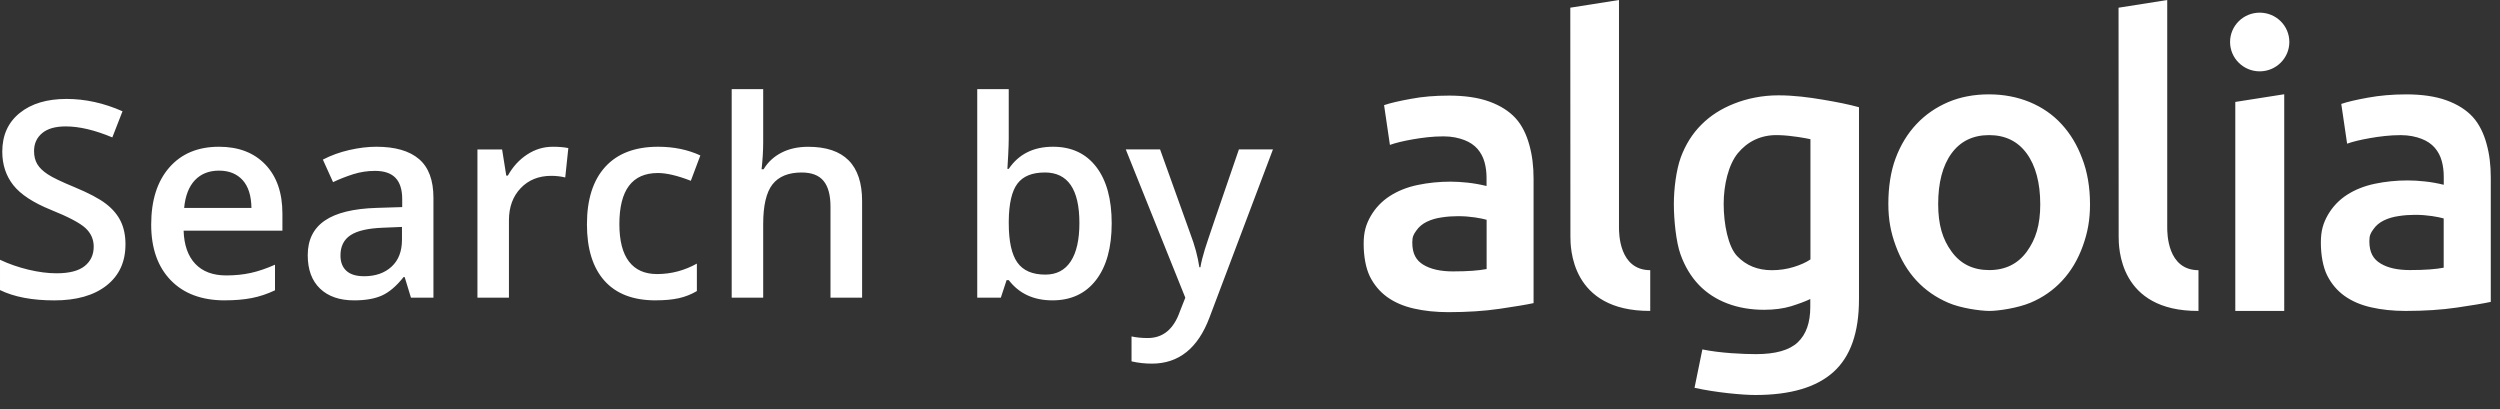 <svg width="110" height="18" viewBox="0 0 110 18" xmlns="http://www.w3.org/2000/svg"><rect x="0" y="0" width="110" height="18" fill="#333333" stroke="none"/><title>logo/search-by-algolia/darkbg-simple</title><desc>Created with Sketch.</desc><path d="M81.795 13.174c0 1.455-.372 2.517-1.123 3.193-.75.676-1.895 1.013-3.44 1.013-.564 0-1.736-.109-2.673-.316l.345-1.689c.783.163 1.819.207 2.361.207.86 0 1.473-.174 1.84-.523.367-.349.548-.866.548-1.553v-.349c-.214.104-.493.207-.838.316-.345.104-.745.158-1.194.158-.592 0-1.128-.093-1.616-.278-.487-.185-.909-.458-1.254-.817-.345-.36-.619-.812-.811-1.351-.192-.539-.29-1.504-.29-2.212 0-.665.104-1.498.307-2.054.208-.556.504-1.035.904-1.433.394-.398.876-.703 1.441-.926.564-.223 1.227-.365 1.945-.365.696 0 1.337.087 1.961.191.624.104 1.156.212 1.588.332v8.456zm10.166-4.206c0 .719-.104 1.264-.318 1.858-.214.594-.515 1.101-.904 1.52-.389.42-.854.746-1.402.975-.548.229-1.391.36-1.813.36-.422-.005-1.26-.125-1.802-.36-.542-.234-1.008-.556-1.397-.975-.389-.42-.69-.926-.909-1.52-.219-.594-.329-1.139-.329-1.858 0-.719.099-1.411.318-1.999.219-.588.526-1.09.92-1.509.394-.42.865-.741 1.402-.97.542-.229 1.139-.338 1.786-.338.646 0 1.243.114 1.791.338.548.229 1.019.55 1.402.97.389.42.69.921.909 1.509.23.588.345 1.28.345 1.999zm4.771 4.713c-3.511.016-3.511-2.822-3.511-3.274l-.005-10.068 2.142-.338v10.003c0 .256 0 1.88 1.375 1.885v1.792zm3.774 0h-2.153v-9.196l2.153-.338v9.534zm-1.079-10.542c.718 0 1.304-.578 1.304-1.291 0-.714-.581-1.291-1.304-1.291-.723 0-1.304.578-1.304 1.291 0 .714.586 1.291 1.304 1.291zm6.431 1.013c.707 0 1.304.087 1.786.262.482.174.871.42 1.156.73.285.311.487.735.608 1.182.126.447.186.937.186 1.476v5.481c-.329.071-.827.153-1.495.251-.668.098-1.419.147-2.251.147-.553 0-1.063-.054-1.517-.158-.46-.104-.849-.272-1.178-.507-.323-.234-.575-.534-.761-.904-.181-.37-.274-.893-.274-1.438 0-.523.104-.855.307-1.215.208-.36.487-.654.838-.883.356-.229.761-.392 1.227-.49.466-.098.953-.147 1.457-.147.236 0 .482.016.745.044.263.027.537.076.833.147v-.349c0-.245-.027-.479-.088-.697-.06-.223-.164-.414-.307-.583-.148-.169-.34-.3-.581-.392-.241-.093-.548-.163-.915-.163-.493 0-.942.06-1.353.131-.411.071-.75.153-1.008.245l-.257-1.749c.268-.093.668-.185 1.183-.278.515-.093 1.068-.142 1.66-.142zm-42.117.054c.707 0 1.304.087 1.786.262.482.174.871.42 1.156.73.29.316.487.735.608 1.182.126.447.186.937.186 1.476v5.481c-.329.071-.827.153-1.495.251-.668.098-1.419.147-2.251.147-.553 0-1.063-.054-1.517-.158-.46-.104-.849-.272-1.178-.507-.323-.234-.575-.534-.761-.904-.181-.37-.274-.893-.274-1.438 0-.523.104-.855.307-1.215.208-.36.487-.654.838-.883.356-.229.761-.392 1.227-.49.466-.098.953-.147 1.457-.147.236 0 .482.016.745.044.257.027.537.076.833.147v-.349c0-.245-.027-.479-.088-.697-.06-.223-.164-.414-.307-.583-.148-.169-.34-.3-.581-.392-.241-.093-.548-.163-.915-.163-.493 0-.942.06-1.353.131-.411.071-.75.153-1.008.245l-.257-1.749c.268-.093.668-.185 1.183-.278.515-.098 1.068-.142 1.66-.142zm8.868 9.474c-3.511.016-3.511-2.822-3.511-3.274l-.005-10.068 2.142-.338v10.003c0 .256 0 1.88 1.375 1.885v1.792zm-67.089-2.923c0 .767-.277 1.368-.832 1.805-.554.436-1.319.655-2.294.655-.975 0-1.773-.151-2.394-.454v-1.333c.393.185.811.33 1.253.436.442.106.854.159 1.236.159.558 0 .97-.106 1.236-.318.265-.212.398-.497.398-.855 0-.322-.122-.596-.366-.82-.244-.224-.747-.489-1.51-.796-.786-.318-1.341-.682-1.663-1.091-.322-.409-.484-.9-.484-1.474 0-.72.256-1.286.767-1.699.511-.413 1.197-.619 2.058-.619.826 0 1.647.181 2.465.543l-.448 1.15c-.767-.322-1.451-.484-2.052-.484-.456 0-.802.099-1.038.298-.236.199-.354.461-.354.787 0 .224.047.416.142.575.094.159.25.31.466.451.216.142.605.328 1.168.56.633.263 1.097.509 1.392.737.295.228.511.486.649.773.138.287.206.625.206 1.014zm4.37 2.459c-1.014 0-1.808-.296-2.38-.888-.572-.592-.858-1.407-.858-2.445 0-1.066.265-1.903.796-2.512s1.26-.914 2.188-.914c.861 0 1.541.261 2.041.784.499.523.749 1.242.749 2.159v.749h-4.347c.02.633.191 1.12.513 1.46.322.34.777.51 1.362.51.385 0 .744-.036 1.076-.109.332-.073.689-.194 1.07-.363v1.126c-.338.161-.68.275-1.026.342s-.741.1-1.185.1zm8.192-.118l-.277-.908h-.047c-.315.397-.631.667-.95.811-.318.144-.727.215-1.227.215-.641 0-1.141-.173-1.501-.519-.36-.346-.54-.835-.54-1.468 0-.672.25-1.18.749-1.522.499-.342 1.26-.529 2.282-.56l1.126-.035v-.348c0-.417-.097-.728-.292-.935-.195-.206-.496-.31-.905-.31-.334 0-.655.049-.961.147-.307.098-.602.214-.885.348l-.448-.991c.354-.185.741-.325 1.162-.422.421-.096.818-.144 1.191-.144.83 0 1.456.181 1.878.543.423.362.634.93.634 1.704v4.394h-.991zm6.234-6.641c.279 0 .509.02.69.059l-.136 1.292c-.197-.047-.401-.071-.613-.071-.554 0-1.004.181-1.348.543-.344.362-.516.832-.516 1.41v3.409h-1.386v-6.523h1.085l.183 1.15h.071c.216-.389.498-.698.846-.926.348-.228.722-.342 1.123-.342zm4.529 6.759c-.987 0-1.737-.288-2.25-.864-.513-.576-.77-1.403-.77-2.48 0-1.097.268-1.94.805-2.53.537-.59 1.312-.885 2.327-.885.688 0 1.307.128 1.858.383l-.419 1.115c-.586-.228-1.069-.342-1.451-.342-1.128 0-1.693.749-1.693 2.247 0 .731.141 1.281.422 1.648.281.368.693.551 1.236.551.617 0 1.201-.153 1.752-.46v1.209c-.248.145-.512.25-.793.313s-.622.094-1.023.094zm9.088-.118h-1.392v-4.01c0-.503-.101-.879-.304-1.126-.202-.248-.524-.372-.964-.372-.582 0-1.009.174-1.283.522-.273.348-.41.931-.41 1.749v3.238h-1.386v-9.177h1.386v2.33c0 .374-.024.773-.071 1.197h.088c.189-.315.451-.558.787-.731.336-.173.728-.259 1.177-.259 1.581 0 2.371.796 2.371 2.389v4.252zm8.398-6.641c.814 0 1.448.295 1.902.885.454.59.681 1.417.681 2.483 0 1.069-.23 1.902-.69 2.498-.46.596-1.099.893-1.917.893-.826 0-1.467-.297-1.923-.891h-.094l-.254.773h-1.038v-9.177h1.386v2.182c0 .161-.008.401-.024.72l-.035.607h.059c.44-.649 1.089-.973 1.946-.973zm3.202.118h1.51l1.327 3.698c.201.527.334 1.022.401 1.486h.047c.035-.216.1-.479.195-.787.094-.309.594-1.774 1.498-4.397h1.498l-2.79 7.39c-.507 1.356-1.353 2.035-2.536 2.035-.307 0-.605-.033-.896-.1v-1.097c.208.047.446.071.714.071.668 0 1.138-.387 1.41-1.162l.242-.613-2.619-6.523zm14.394 5.367c.657 0 1.145-.038 1.484-.104v-2.168c-.121-.033-.29-.071-.515-.104-.225-.033-.471-.054-.745-.054-.236 0-.477.016-.718.054-.241.033-.46.098-.652.191s-.351.223-.466.392c-.121.169-.175.267-.175.523 0 .501.175.79.493.981.318.191.75.289 1.293.289zm-17.956-4.352c-.558 0-.96.164-1.206.492-.246.328-.373.878-.38 1.648v.094c0 .794.126 1.369.377 1.725.252.356.662.534 1.233.534.491 0 .864-.195 1.118-.584.254-.389.38-.951.38-1.687 0-1.482-.507-2.223-1.522-2.223zm-29.954 4.565c.503 0 .907-.141 1.212-.422.305-.281.457-.675.457-1.182v-.566l-.837.035c-.653.024-1.127.133-1.424.327-.297.195-.445.492-.445.893 0 .291.086.516.259.675.173.159.432.239.778.239zm-6.381-4.647c-.44 0-.793.14-1.059.419-.265.279-.424.686-.475 1.221h2.961c-.008-.539-.138-.947-.389-1.224-.252-.277-.598-.416-1.038-.416zm96.402 4.375c.657 0 1.145-.038 1.484-.104v-2.168c-.121-.033-.29-.071-.515-.104-.225-.033-.471-.054-.745-.054-.236 0-.477.016-.718.054-.241.033-.46.098-.652.191s-.351.223-.466.392c-.121.169-.175.267-.175.523 0 .501.175.79.493.981.323.196.75.289 1.293.289zm-16.268-2.909c0-.921-.203-1.689-.597-2.223-.394-.539-.948-.806-1.654-.806-.707 0-1.26.267-1.654.806-.394.539-.586 1.302-.586 2.223 0 .932.197 1.558.592 2.098.394.545.948.812 1.654.812.707 0 1.26-.272 1.654-.812.394-.545.592-1.166.592-2.098zm-13.929-.005c0 .893.197 1.885.592 2.299.394.414.904.621 1.528.621.34 0 .663-.049.964-.142.301-.093.542-.202.734-.332v-5.29c-.153-.033-.794-.163-1.413-.18-.778-.022-1.369.294-1.786.801-.411.507-.619 1.395-.619 2.223z" fill="#fff"/></svg>